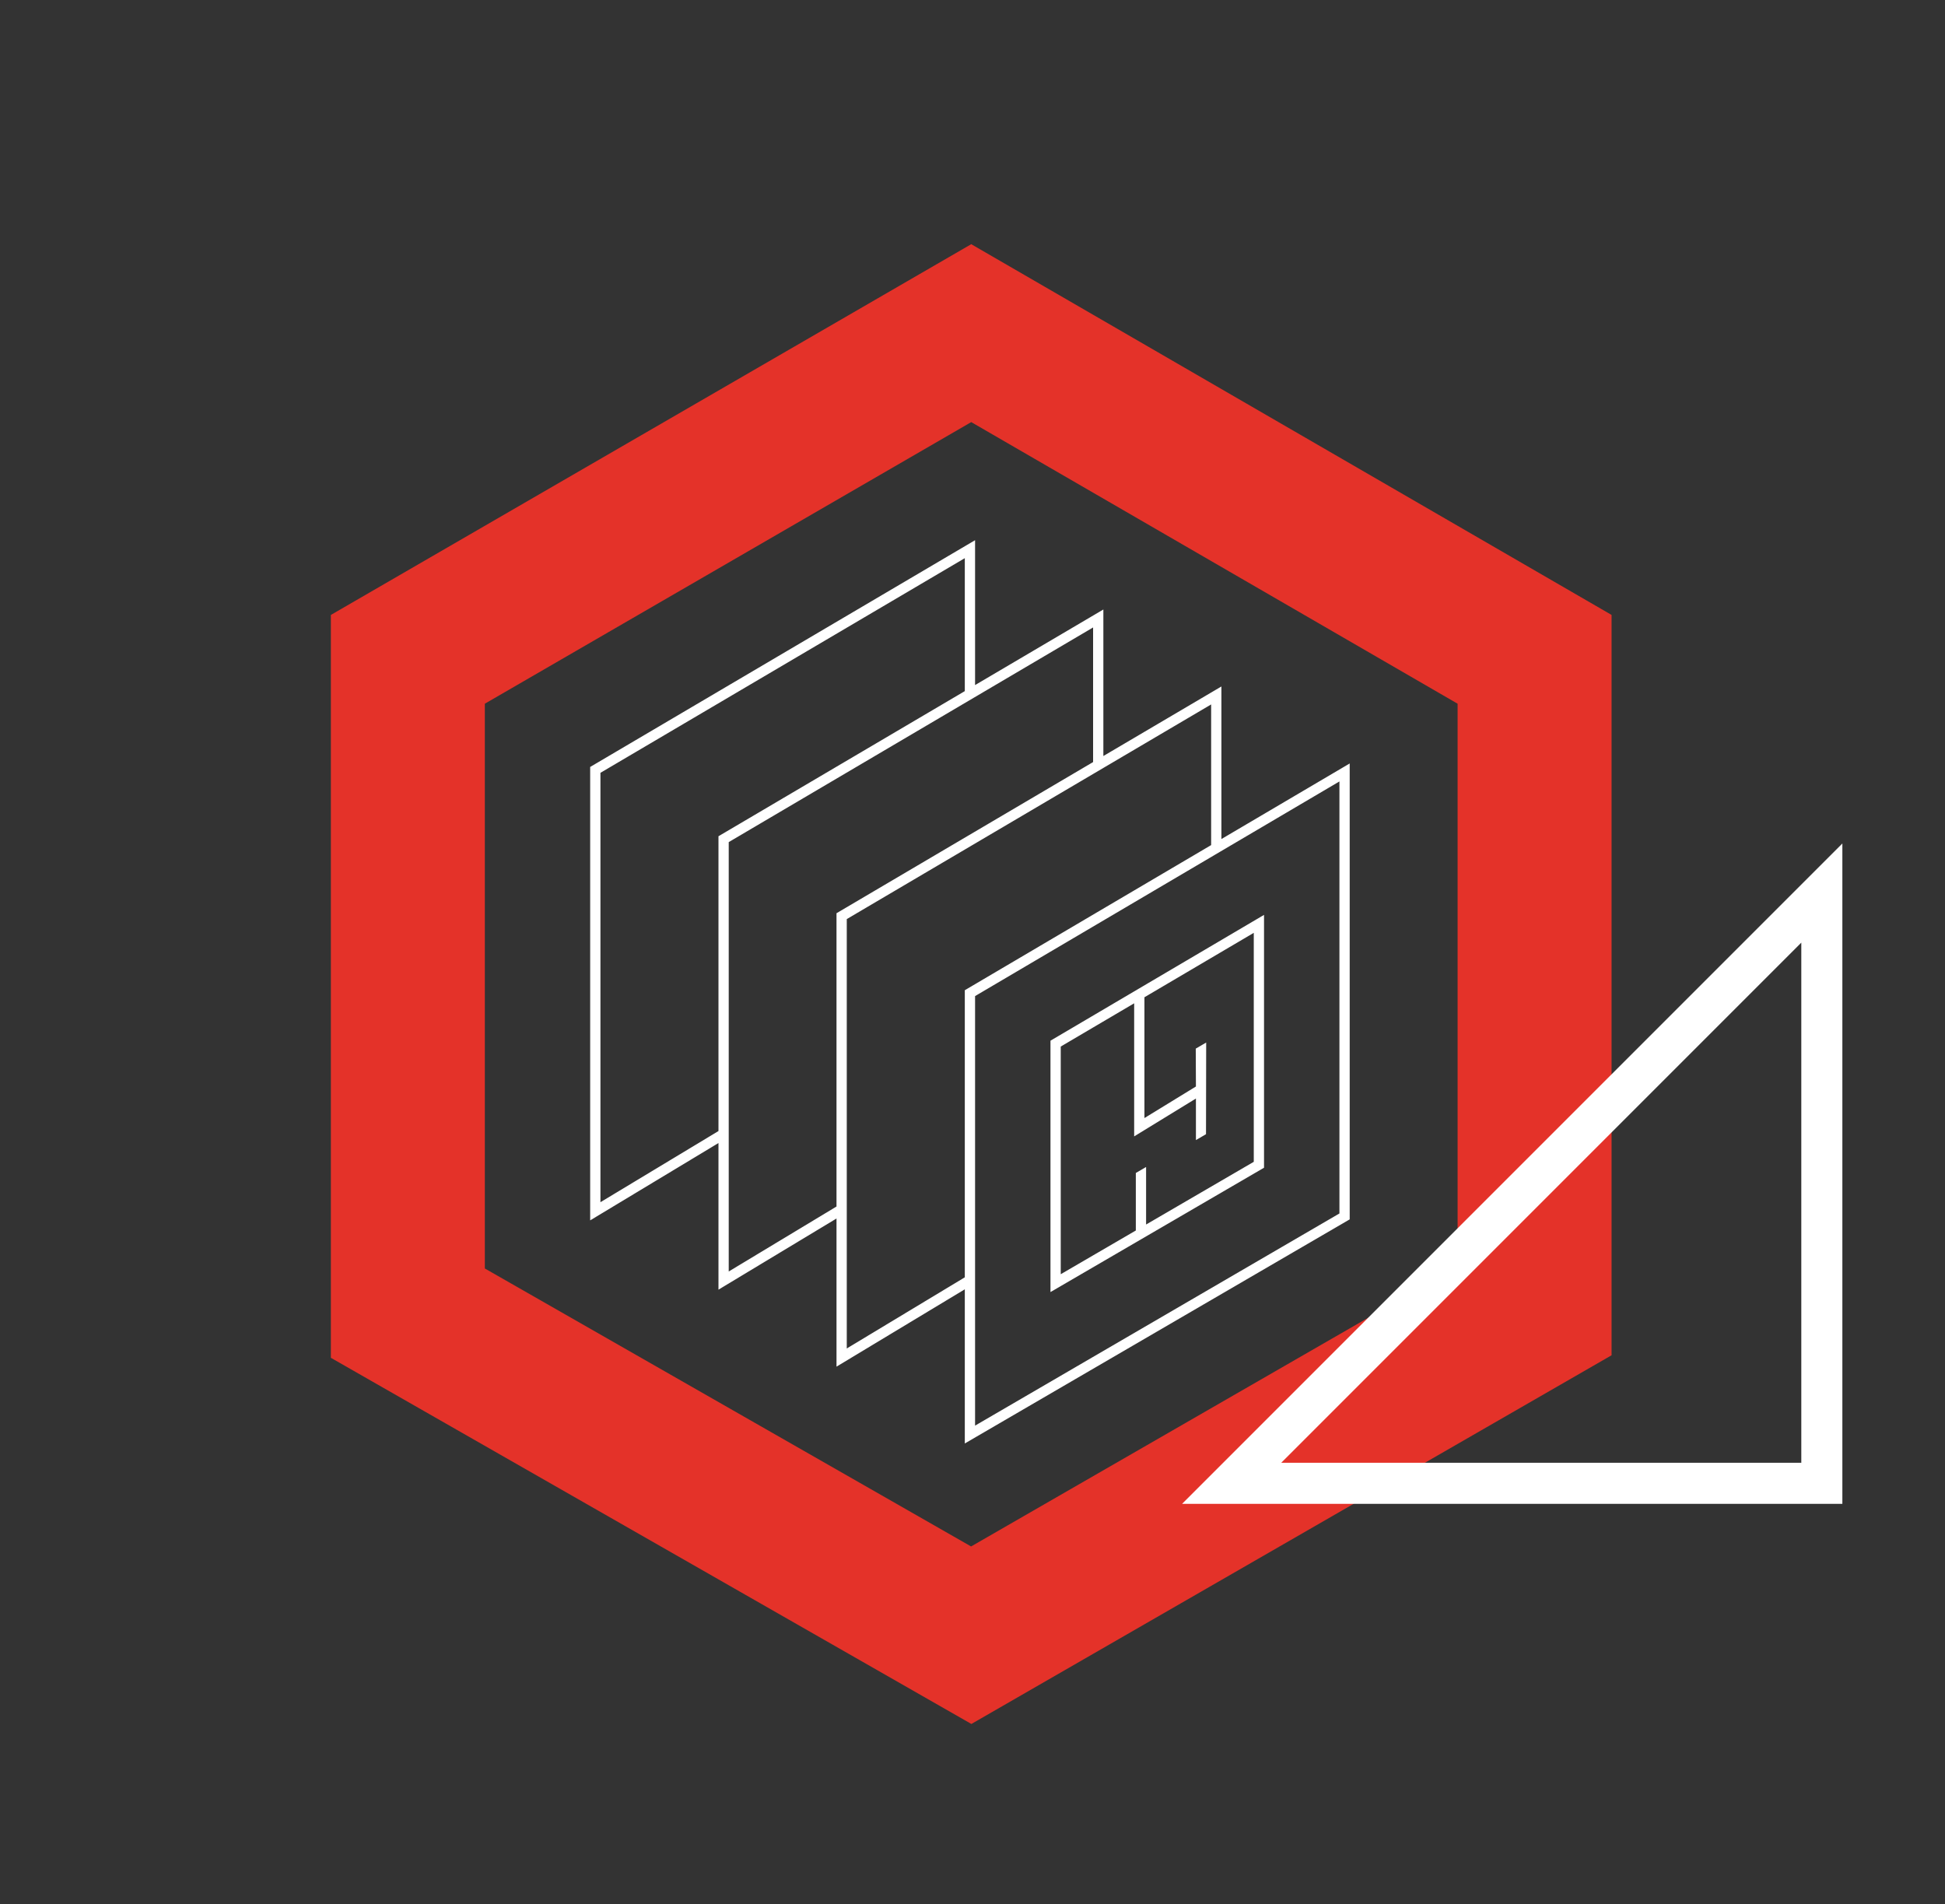 <?xml version="1.0" encoding="UTF-8"?><svg id="Ebene_1" xmlns="http://www.w3.org/2000/svg" viewBox="0 0 379 371"><rect x="0" y="0" width="379" height="371" fill="#333333" stroke="none"/><defs><style>.cls-1{fill:#fff;}.cls-2{fill:#e43229;}</style></defs><path class="cls-2" d="M189.281,335.889l-124.807-71.34V119.811L189.254,47.577l124.773,72.233v144.244l-124.746,71.834Zm-94.807-88.746l94.752,54.16,94.801-54.592v-109.604l-94.773-54.866-94.779,54.866v110.035Z"/><path class="cls-1" d="M359,293H230.343l128.657-128.657v128.657Zm-109.343-8h101.343v-101.343l-101.343,101.343Z"/><g><path class="cls-1" d="M238,163.476v-29.726l-23,13.548v-28.548l-25,14.726v-28.226l-75,44.179v88.342l25-15.068v28.568l23-13.863v28.863l25-15.068v30.037l75-43.664v-88.825l-25,14.726Zm-98,56.89l-23,13.863v-83.658l71-41.821v25.904l-48,28.274v57.438Zm2-56.295l71-41.821v26.226l-50,29.452v57.143l-21,12.657v-83.658Zm73-14.452l21-12.37v27.404l-48,28.274v55.938l-23,13.863v-83.658m96,57.354l-71,41.336v-83.689l71-41.821v84.175Z"/><path class="cls-1" d="M246.307,178.25l-41.613,24.512v48.978l41.613-24.227v-49.263Zm-2,48.112l-20.981,12.215v-11.207l-2,1.164v11.207l-14.632,8.519v-44.356l14.307-8.427v25.93l12.035-7.375v8.093l1.965-1.144,.034-17.859-2.032,1.183,.034,7.381-10.035,6.15v-23.537l21.307-12.55v44.612Z"/></g></svg>